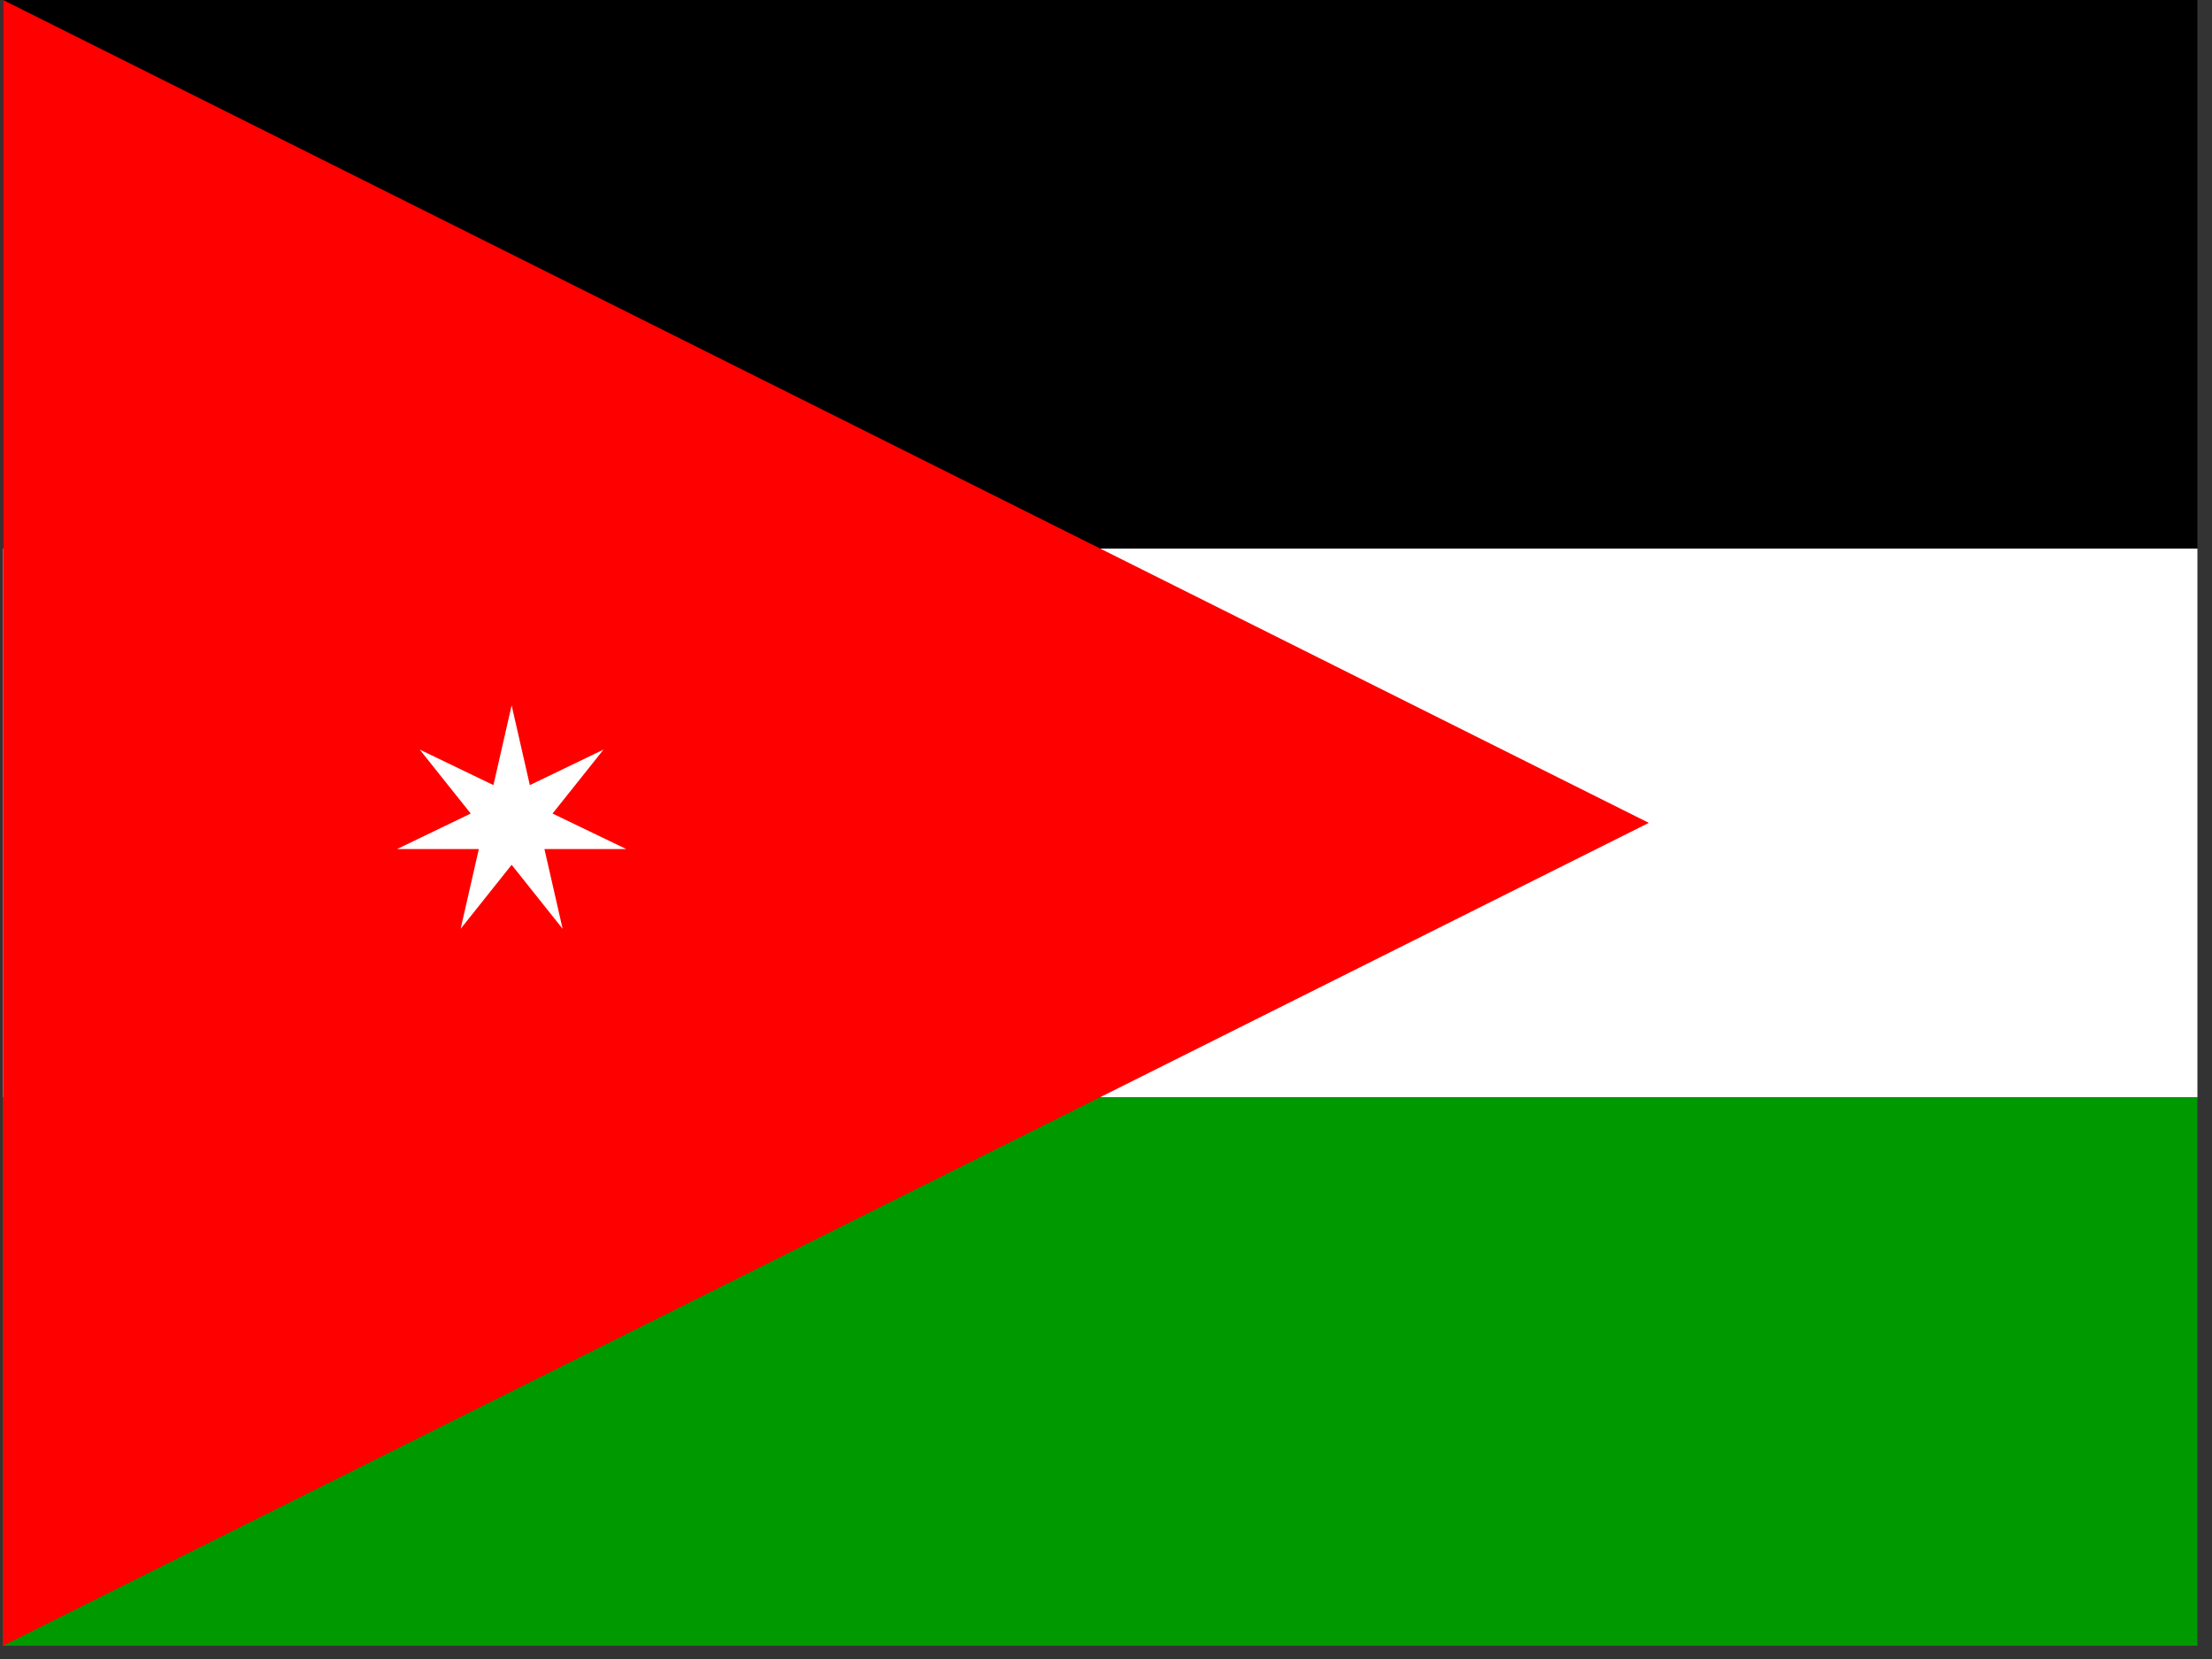 <?xml version="1.0" encoding="UTF-8" standalone="no"?>
<svg
   xmlns:dc="http://purl.org/dc/elements/1.1/"
   xmlns:cc="http://creativecommons.org/ns#"
   xmlns:rdf="http://www.w3.org/1999/02/22-rdf-syntax-ns#"
   xmlns:svg="http://www.w3.org/2000/svg"
   xmlns="http://www.w3.org/2000/svg"
   xmlns:sodipodi="http://sodipodi.sourceforge.net/DTD/sodipodi-0.dtd"
   xmlns:inkscape="http://www.inkscape.org/namespaces/inkscape"
   height="16"
   width="21.333"
   viewBox="0 0 21.333 16"
   version="1.1"
   id="svg21"
   sodipodi:docname="jo.svg"
   inkscape:version="0.92.1 r">
  <rect x="0" y="0" width="21.333" height="16" fill="#333333" stroke="none"/>
  <sodipodi:namedview
     pagecolor="#ffffff"
     bordercolor="#666666"
     borderopacity="1"
     objecttolerance="10"
     gridtolerance="10"
     guidetolerance="10"
     inkscape:pageopacity="0"
     inkscape:pageshadow="2"
     inkscape:window-width="1920"
     inkscape:window-height="1024"
     id="namedview23"
     showgrid="false"
     fit-margin-top="0"
     fit-margin-left="0"
     fit-margin-right="0"
     fit-margin-bottom="0"
     inkscape:zoom="0.49166667"
     inkscape:cx="319.99625"
     inkscape:cy="240"
     inkscape:window-x="0"
     inkscape:window-y="0"
     inkscape:window-maximized="1"
     inkscape:current-layer="svg21" />
  <defs
     id="defs5">
    <clipPath
       id="a">
      <path
         d="M -117.82,0 H 564.85 V 512 H -117.82 Z"
         id="path2"
         inkscape:connector-curvature="0"
         style="fill-opacity:0.67" />
    </clipPath>
  </defs>
  <g
     clip-path="url(#a)"
     transform="matrix(0.031,0,0,0.031,3.682,0)"
     id="g19">
    <g
       id="g17"
       style="fill-rule:evenodd;stroke-width:1pt">
      <path
         d="M -117.82,0 H 906.182 V 170.667 H -117.82 Z"
         id="path7"
         inkscape:connector-curvature="0" />
      <path
         d="M -117.82,170.667 H 906.182 V 341.334 H -117.82 Z"
         id="path9"
         inkscape:connector-curvature="0"
         style="fill:#ffffff" />
      <path
         d="M -117.82,341.334 H 906.182 V 512.001 H -117.82 Z"
         id="path11"
         inkscape:connector-curvature="0"
         style="fill:#009900" />
      <path
         d="m -117.82,512.001 512.001,-256 L -117.82,0 Z"
         id="path13"
         inkscape:connector-curvature="0"
         style="fill:#ff0000" />
      <path
         d="m 24.528,288.964 5.664,-24.82 H 4.743 l 22.928,-11.045 -15.867,-19.9 22.93,11.05 5.664,-24.82 5.661,24.82 22.93,-11.05 -15.866,19.9 22.93,11.045 H 50.602 l 5.663,24.82 -15.867,-19.92 z"
         id="path15"
         inkscape:connector-curvature="0"
         style="fill:#ffffff" />
    </g>
  </g>
</svg>
